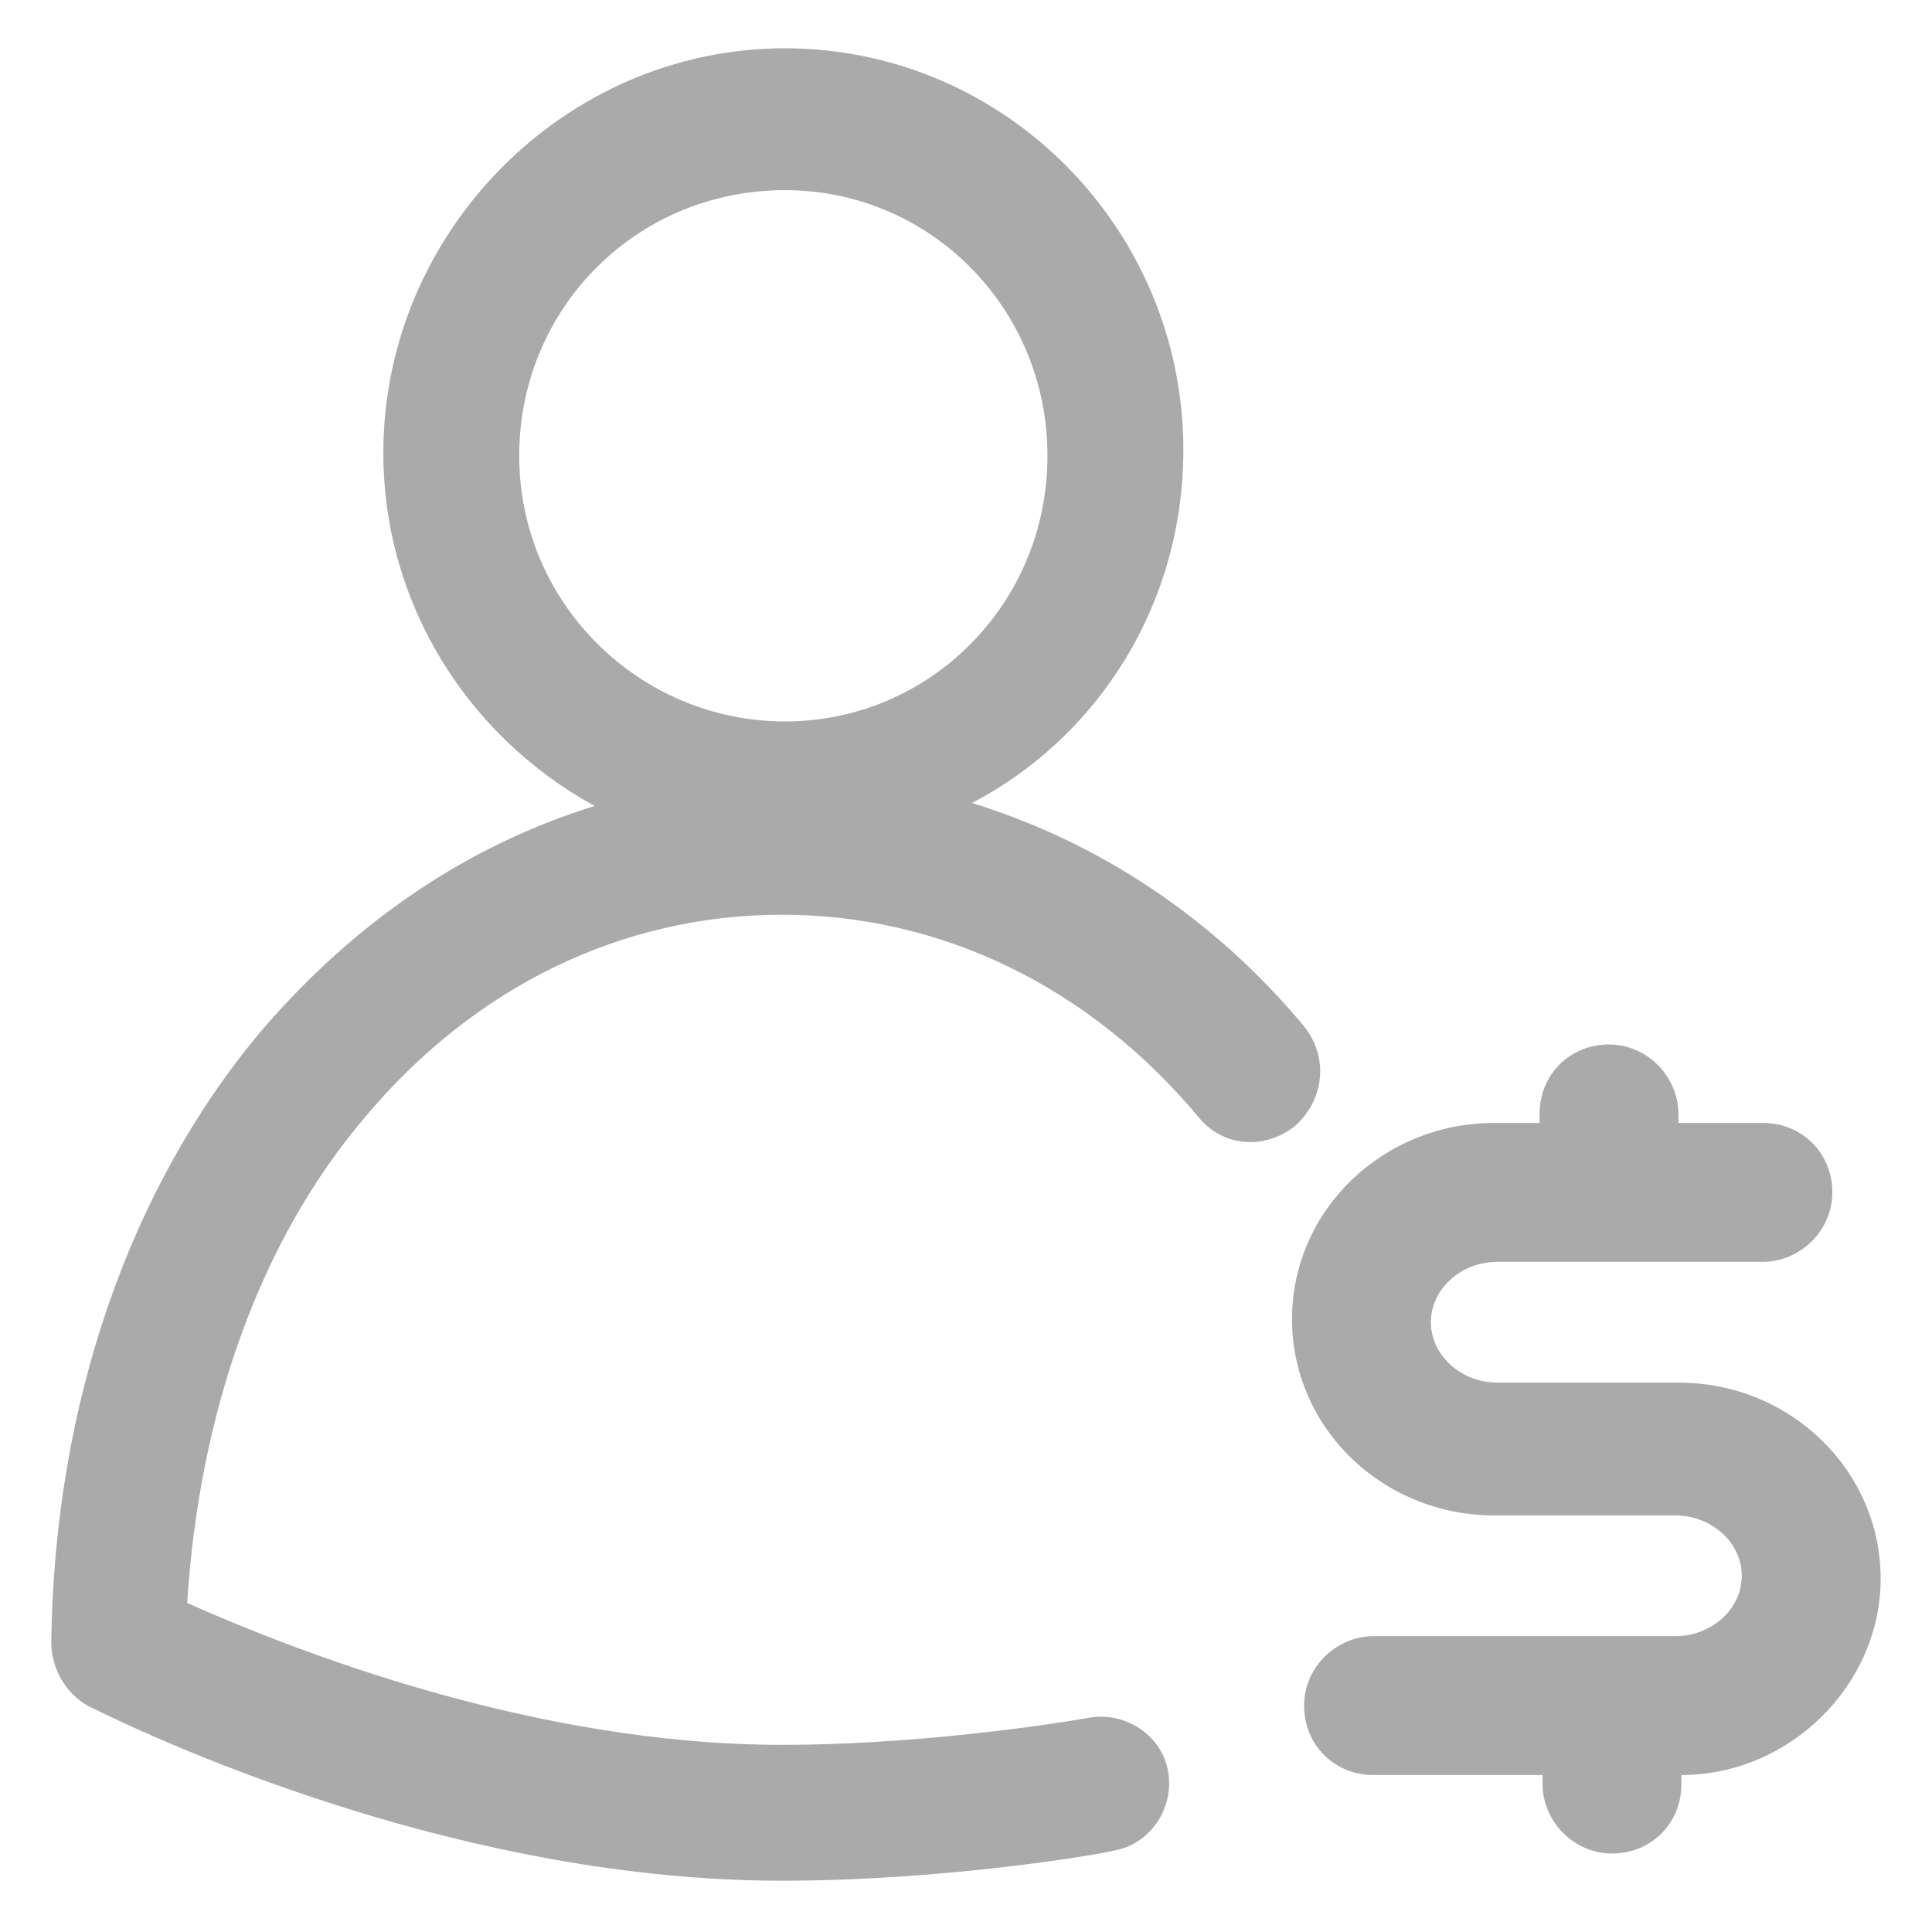 <svg width="24" height="24" viewBox="0 0 24 24" fill="none" xmlns="http://www.w3.org/2000/svg">
<path d="M16.2 12.75C15.075 11.4 13.65 10.463 12.075 9.975C13.65 9.15 14.7 7.5 14.7 5.587C14.7 2.85 12.488 0.6 9.75 0.6C7.012 0.6 4.762 2.887 4.762 5.625C4.762 7.5 5.812 9.15 7.387 10.012C5.812 10.5 4.425 11.438 3.262 12.787C1.612 14.738 0.675 17.438 0.637 20.4C0.637 20.738 0.825 21.038 1.087 21.188C2.137 21.712 5.812 23.363 9.712 23.363C11.775 23.363 13.725 23.025 13.838 22.988C14.287 22.913 14.588 22.462 14.512 22.012C14.438 21.562 13.988 21.262 13.537 21.337C13.537 21.337 11.662 21.675 9.712 21.675C6.637 21.675 3.675 20.512 2.325 19.913C2.475 17.55 3.225 15.412 4.537 13.875C5.887 12.262 7.725 11.363 9.712 11.363C11.7 11.363 13.537 12.262 14.887 13.875C15.188 14.25 15.713 14.287 16.087 13.988C16.462 13.65 16.5 13.125 16.2 12.75ZM9.75 2.362C11.55 2.362 13.012 3.825 13.012 5.662C13.012 7.5 11.55 8.962 9.75 8.962C7.95 8.962 6.45 7.5 6.45 5.662C6.45 3.825 7.912 2.362 9.75 2.362Z" fill="#AAAAAA"/>
<path d="M23.362 19.613C23.362 18.262 22.237 17.175 20.85 17.175H18.6C18.15 17.175 17.775 16.837 17.775 16.425C17.775 16.012 18.15 15.675 18.6 15.675H21.9C22.35 15.675 22.762 15.3 22.762 14.812C22.762 14.325 22.387 13.95 21.9 13.95H20.85V13.838C20.85 13.387 20.475 12.975 19.987 12.975C19.5 12.975 19.125 13.35 19.125 13.838V13.95H18.562C17.175 13.95 16.05 15.037 16.05 16.387C16.05 17.738 17.175 18.825 18.562 18.825H20.812C21.262 18.825 21.637 19.163 21.637 19.575C21.637 19.988 21.262 20.325 20.812 20.325H17.062C16.612 20.325 16.2 20.7 16.2 21.188C16.2 21.675 16.575 22.05 17.062 22.05H19.162V22.163C19.162 22.613 19.537 23.025 20.025 23.025C20.512 23.025 20.887 22.65 20.887 22.163V22.05C22.237 22.05 23.362 20.925 23.362 19.613Z" fill="#AAAAAA"/>
</svg>
